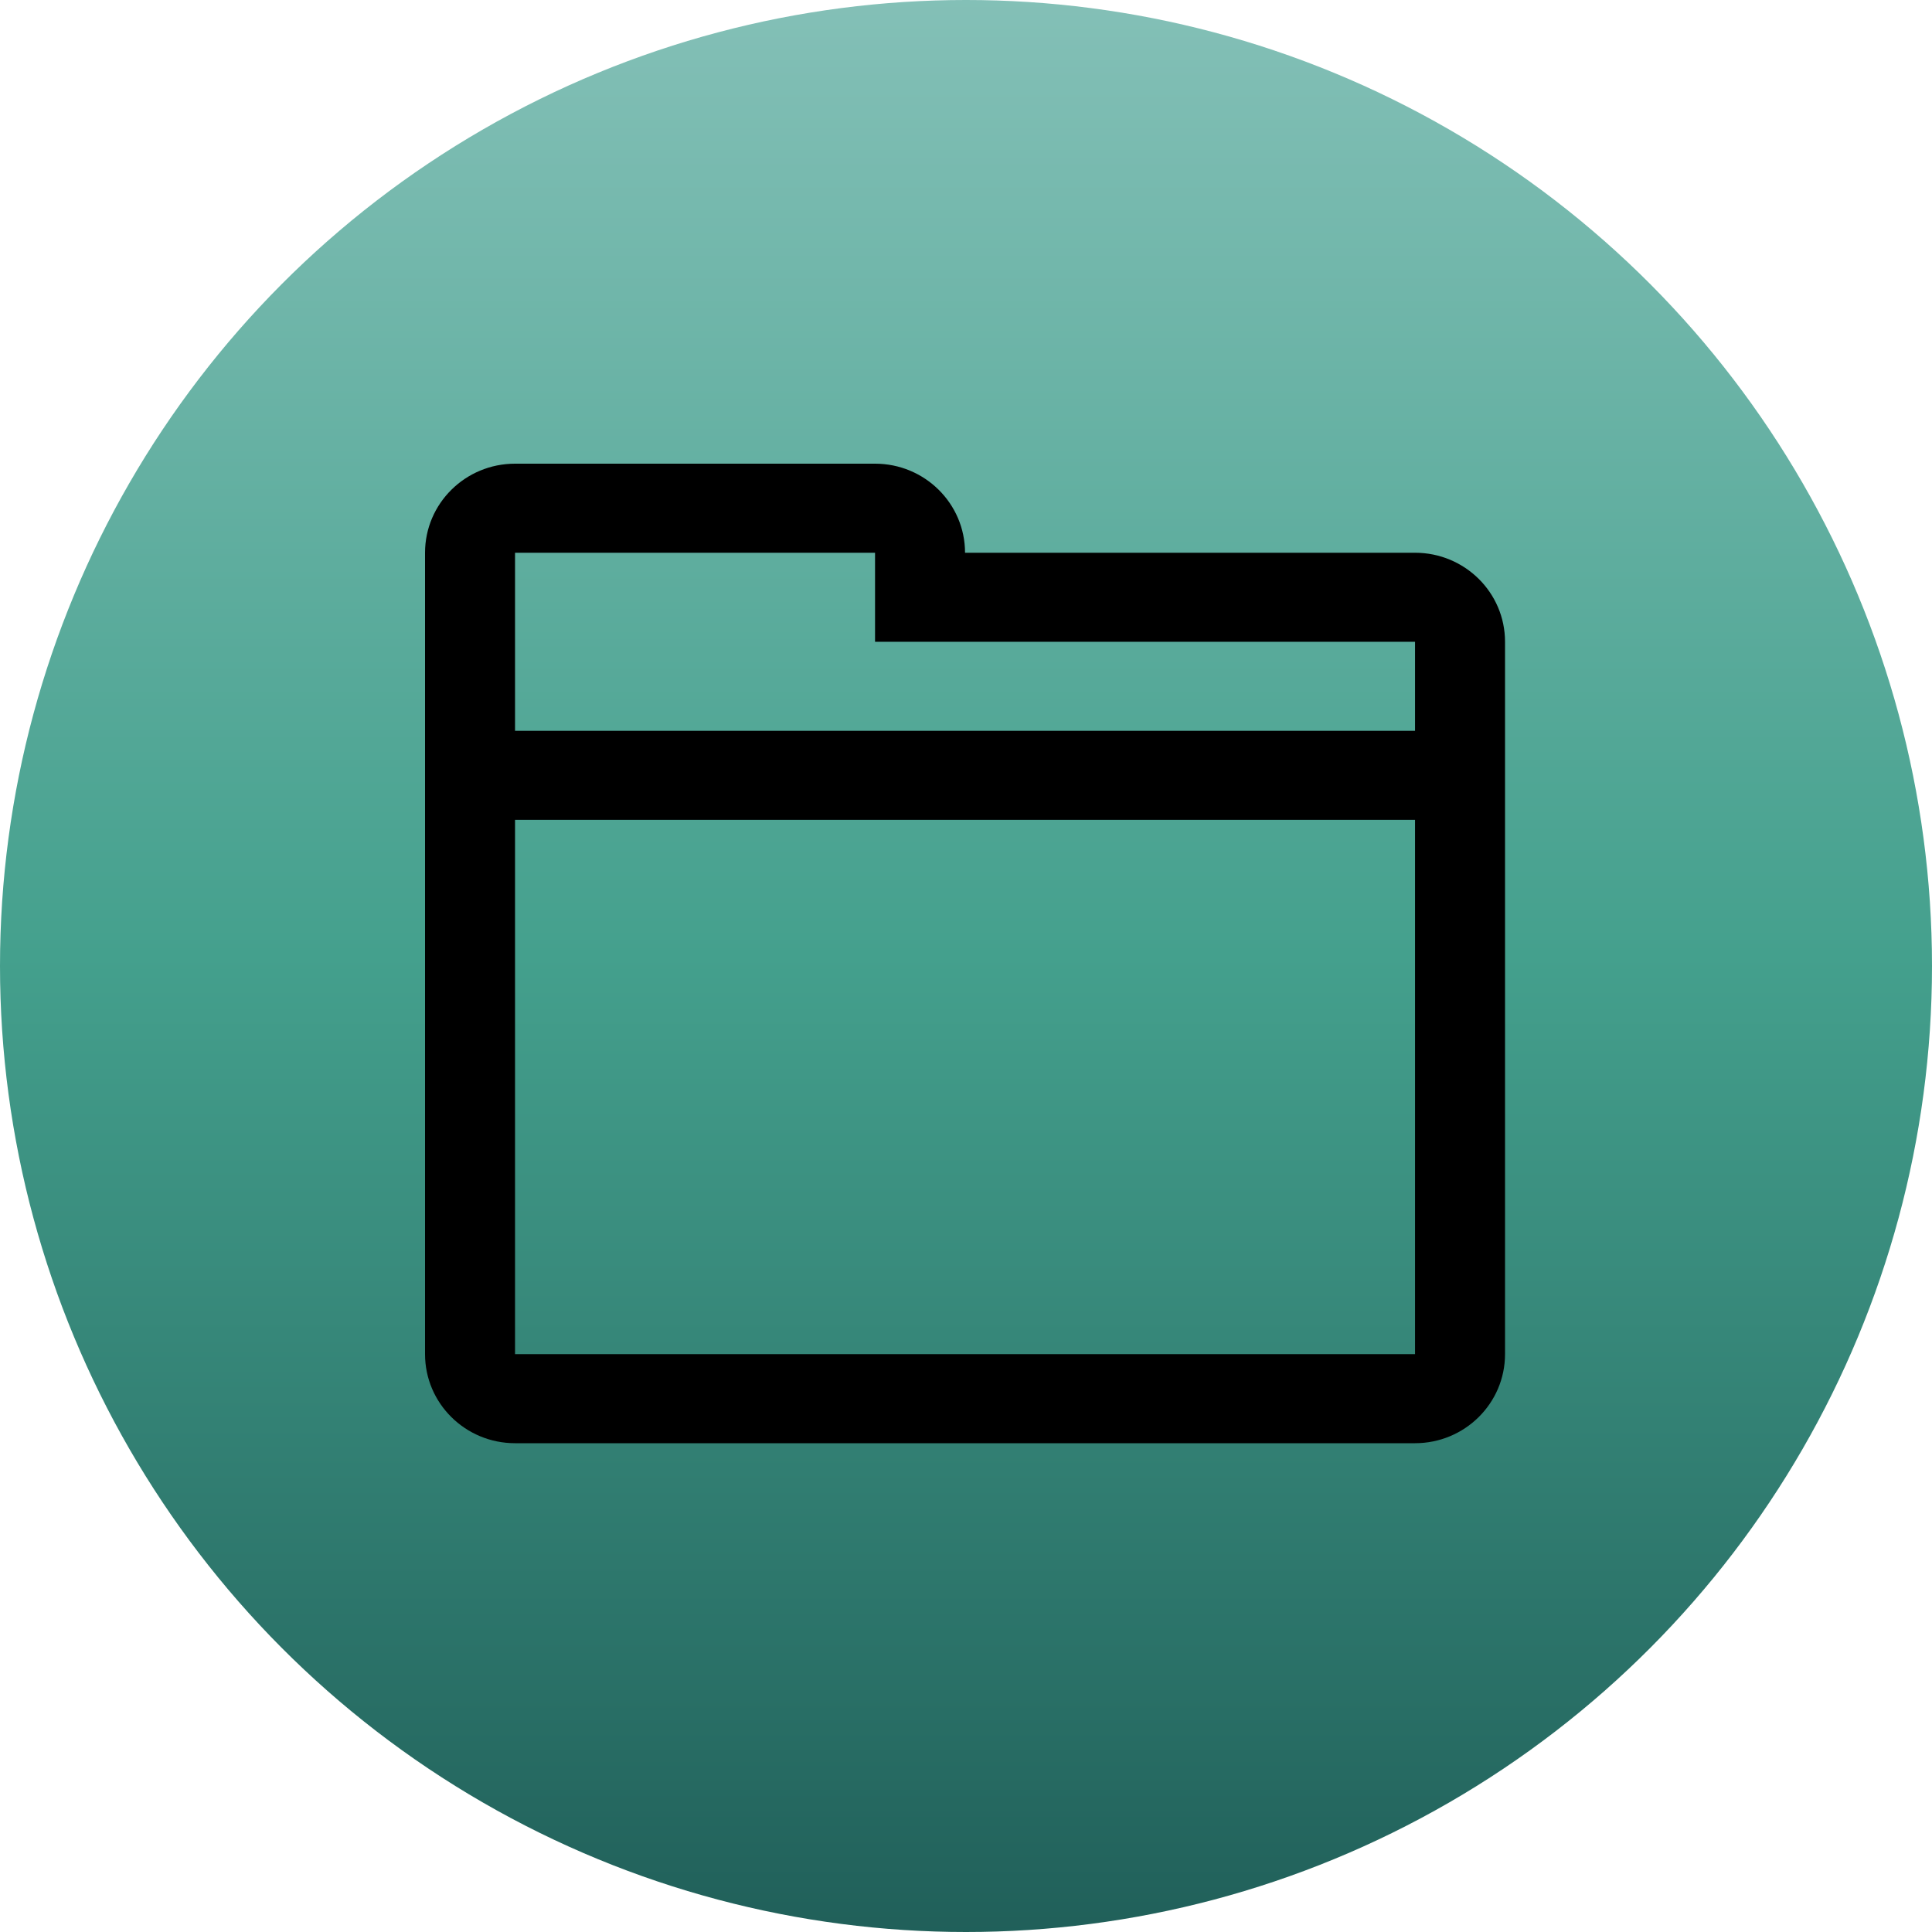 <?xml version="1.0" encoding="UTF-8"?>
<svg width="50px" height="50px" viewBox="0 0 50 50" version="1.1" xmlns="http://www.w3.org/2000/svg" xmlns:xlink="http://www.w3.org/1999/xlink">
    <title>navBarIconArchive</title>
    <defs>
        <linearGradient x1="50%" y1="-2.48949813e-15%" x2="50%" y2="100%" id="linearGradient-1">
            <stop stop-color="#84C0B7" offset="0%"></stop>
            <stop stop-color="#44A08D" offset="49.462%"></stop>
            <stop stop-color="#205F59" offset="100%"></stop>
        </linearGradient>
        <filter id="filter-2">
            <feColorMatrix in="SourceGraphic" type="matrix" values="0 0 0 0 1 0 0 0 0 0.984 0 0 0 0 0.965 0 0 0 1 0"></feColorMatrix>
        </filter>
    </defs>
    <g id="UX-Design" stroke="none" stroke-width="1" fill="none" fill-rule="evenodd">
        <g id="Artboard" transform="translate(-374, -56)">
            <g id="Group" transform="translate(374, 56)">
                <circle id="teal-medium" fill="url(#linearGradient-1)" cx="25" cy="25" r="25"></circle>
                <g filter="url(#filter-2)" id="folder">
                    <g transform="translate(11, 12)">
                        <path d="M25.621,25.35 L2.329,25.35 C1.043,25.35 0,24.318 0,23.045 L0,23.045 L0,21.893 L0,21.893 L0,2.305 C0,1.032 1.043,0 2.329,0 L11.646,0 C12.932,0 13.975,1.032 13.975,2.305 L25.621,2.305 C26.907,2.305 27.95,3.336 27.95,4.609 L27.95,23.045 C27.95,24.318 26.907,25.35 25.621,25.35 Z M25.621,4.609 L11.646,4.609 L11.646,2.305 L2.329,2.305 L2.329,6.914 L25.621,6.914 L25.621,4.609 Z M25.621,9.218 L2.329,9.218 L2.329,21.893 L2.329,21.893 L2.329,23.045 L25.621,23.045 L25.621,21.893 L25.621,21.893 L25.621,9.218 Z" fill="#000000" fill-rule="nonzero"></path>
                    </g>
                </g>
            </g>
        </g>
    </g>
</svg>